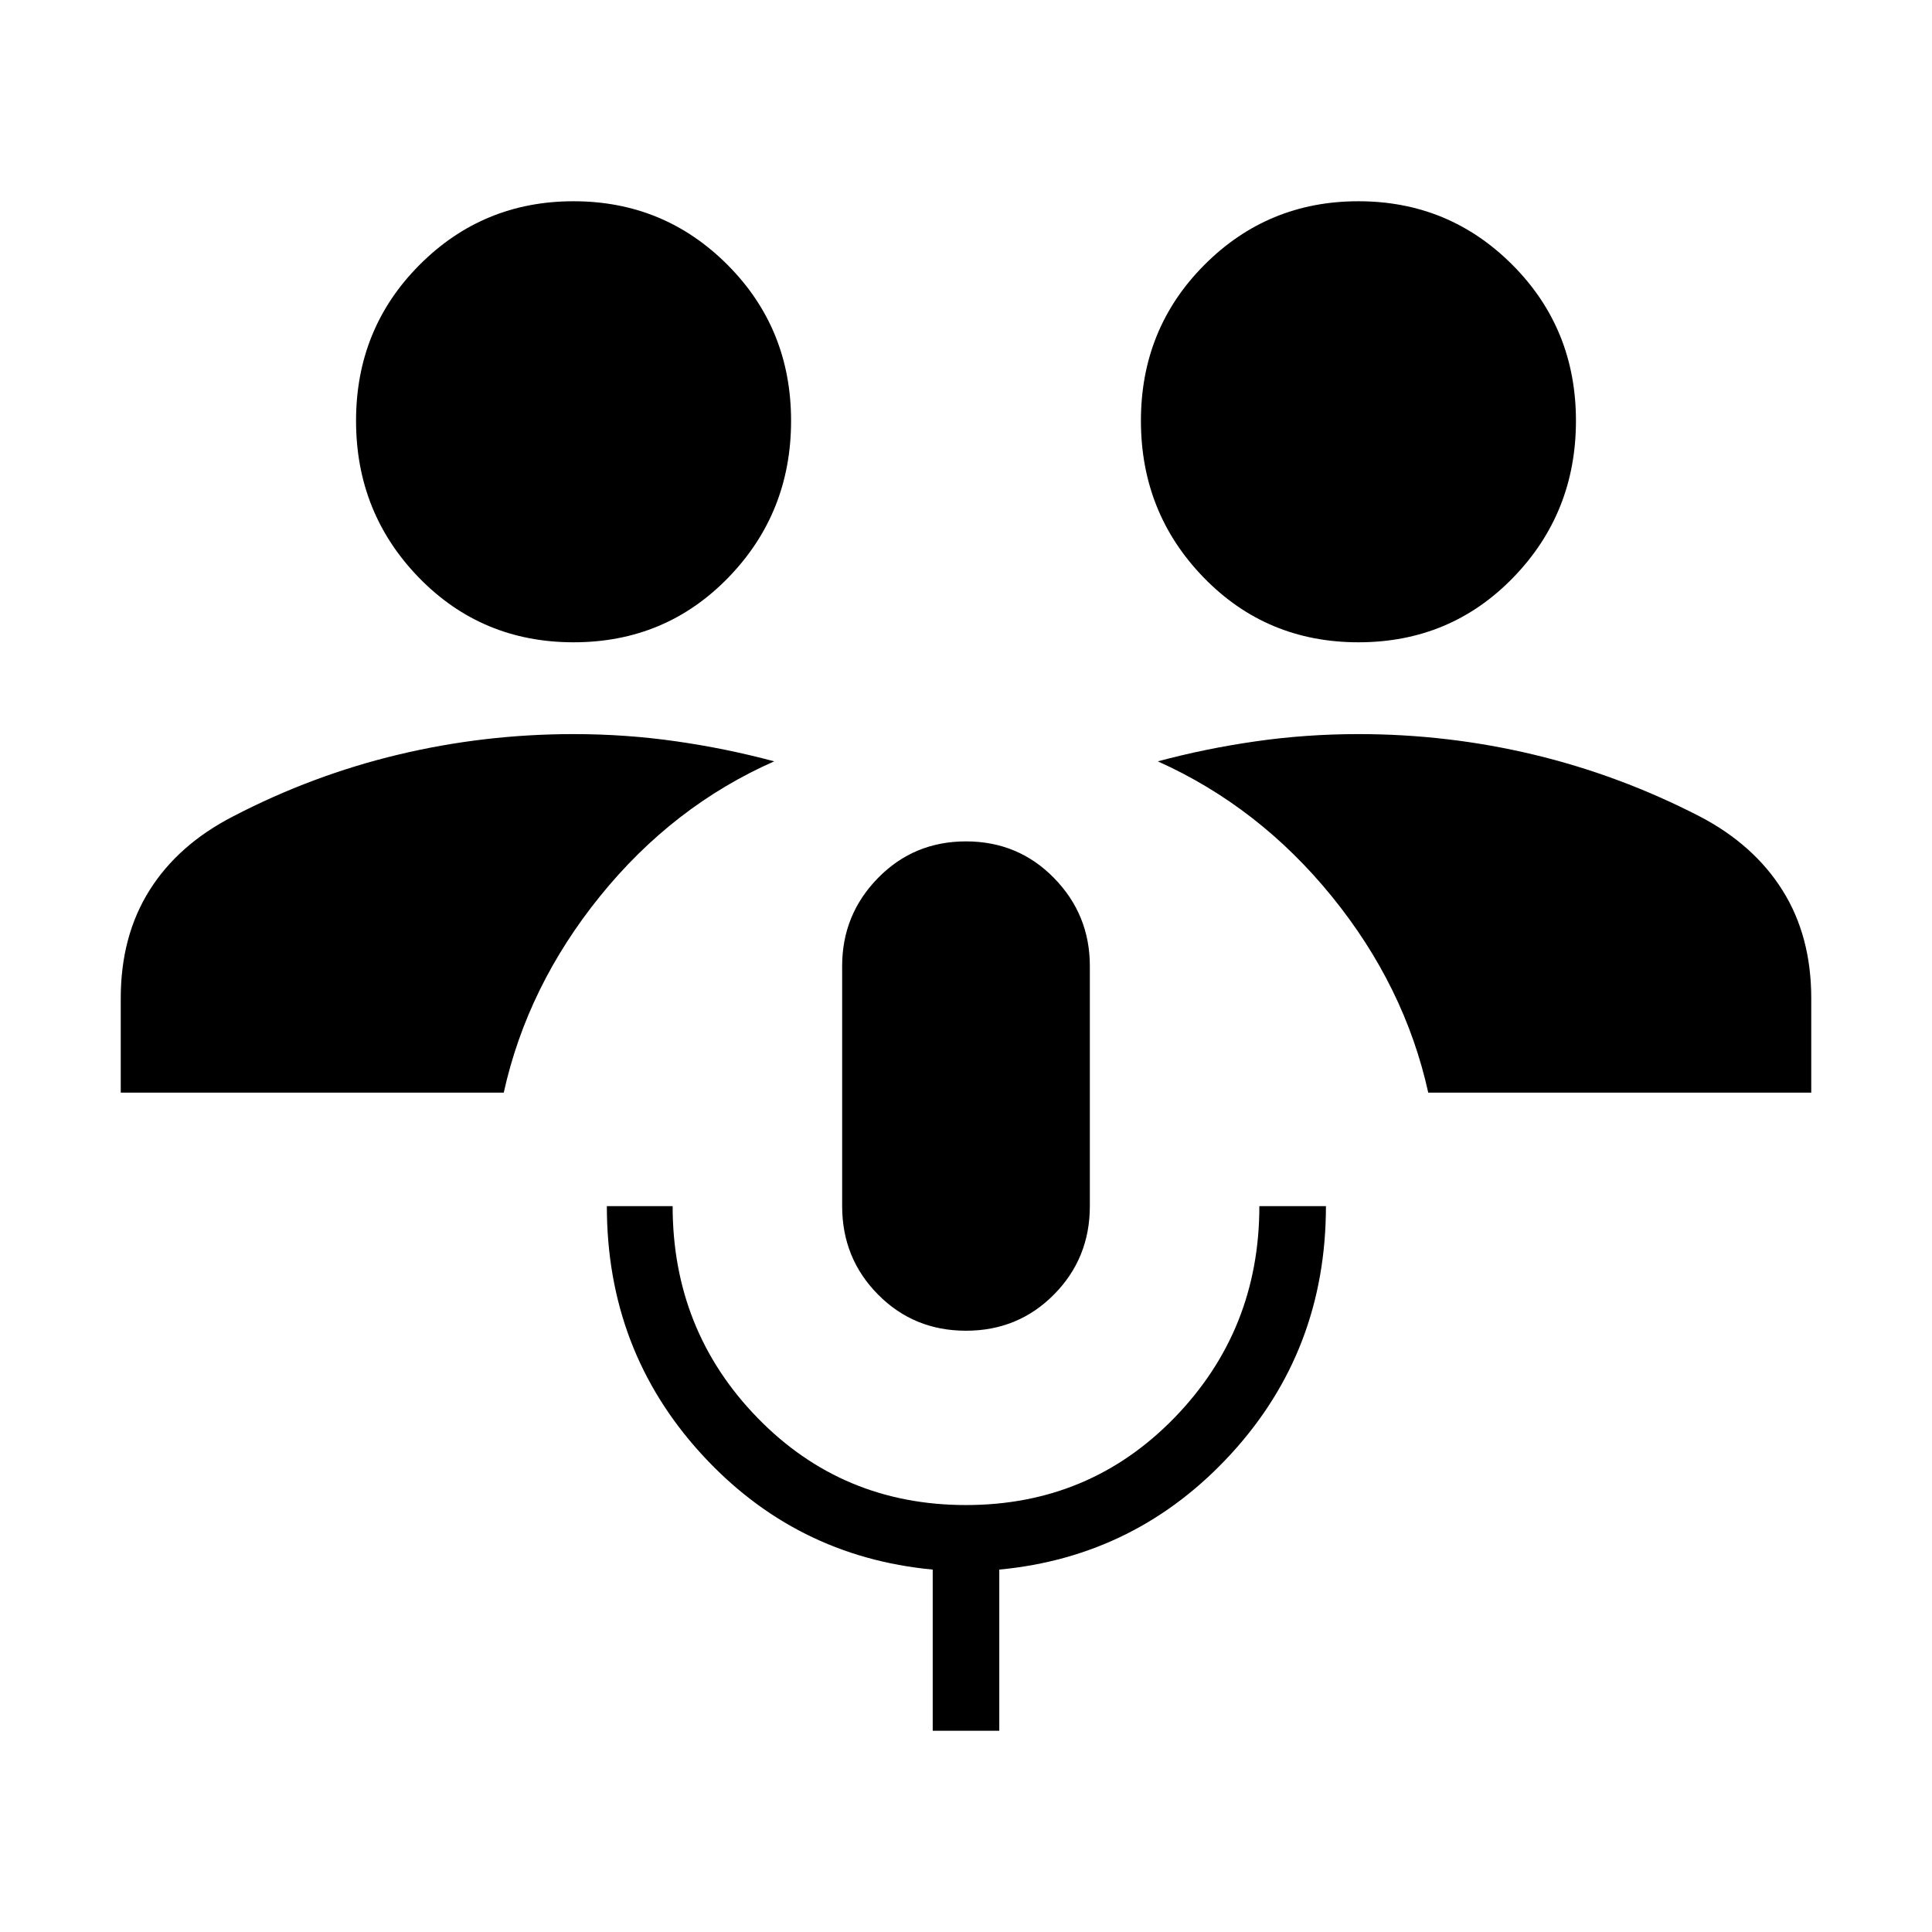 <svg xmlns="http://www.w3.org/2000/svg" width="48" height="48" viewBox="0 -960 960 960"><path d="M463.46-100v-80.08q-68.54-6.46-115.23-57.77-46.69-51.3-46.69-122.84h32.69q0 61.84 42.15 105.19 42.16 43.35 103.62 43.35 61.46 0 103.62-43.43 42.15-43.43 42.15-105.11h33.08q0 71.54-46.89 122.84-46.88 51.31-115.42 57.77V-100h-33.08ZM480-298.77q-25.92 0-43.73-18-17.81-18-17.81-43.92V-480q0-25.54 17.81-43.73 17.81-18.19 43.73-18.19 25.92 0 43.73 18.19 17.81 18.19 17.81 43.73v119.31q0 25.92-17.81 43.92t-43.73 18ZM60-417.08V-464q0-30.85 14.27-53.58 14.27-22.73 41.5-36.73 39.31-20.46 82-30.69T285-595.23q25.92 0 50.92 3.58 25 3.57 48.77 9.96-50.23 22.15-86.46 66.92t-47.92 97.69H60Zm649.69 0Q698-470 661.77-514.58q-36.23-44.57-86.46-67.11 23.77-6.39 48.77-9.96 25-3.58 50.92-3.58 44.54 0 87.23 10.23 42.69 10.23 82.38 30.69 26.85 14 41.12 36.73Q900-494.85 900-464v46.92H709.69ZM285.02-640.85q-45.63 0-76.87-32.13-31.23-32.14-31.23-77.94 0-45.81 31.52-77.44Q239.96-860 284.98-860q45.02 0 76.56 31.64 31.54 31.63 31.54 77.44 0 45.8-31.21 77.94-31.21 32.13-76.85 32.13Zm390 0q-45.64 0-76.87-32.13-31.23-32.14-31.23-77.94 0-45.81 31.52-77.44Q629.95-860 674.98-860q45.02 0 76.56 31.64 31.54 31.63 31.54 77.44 0 45.8-31.21 77.94-31.21 32.13-76.85 32.13Z"/></svg>